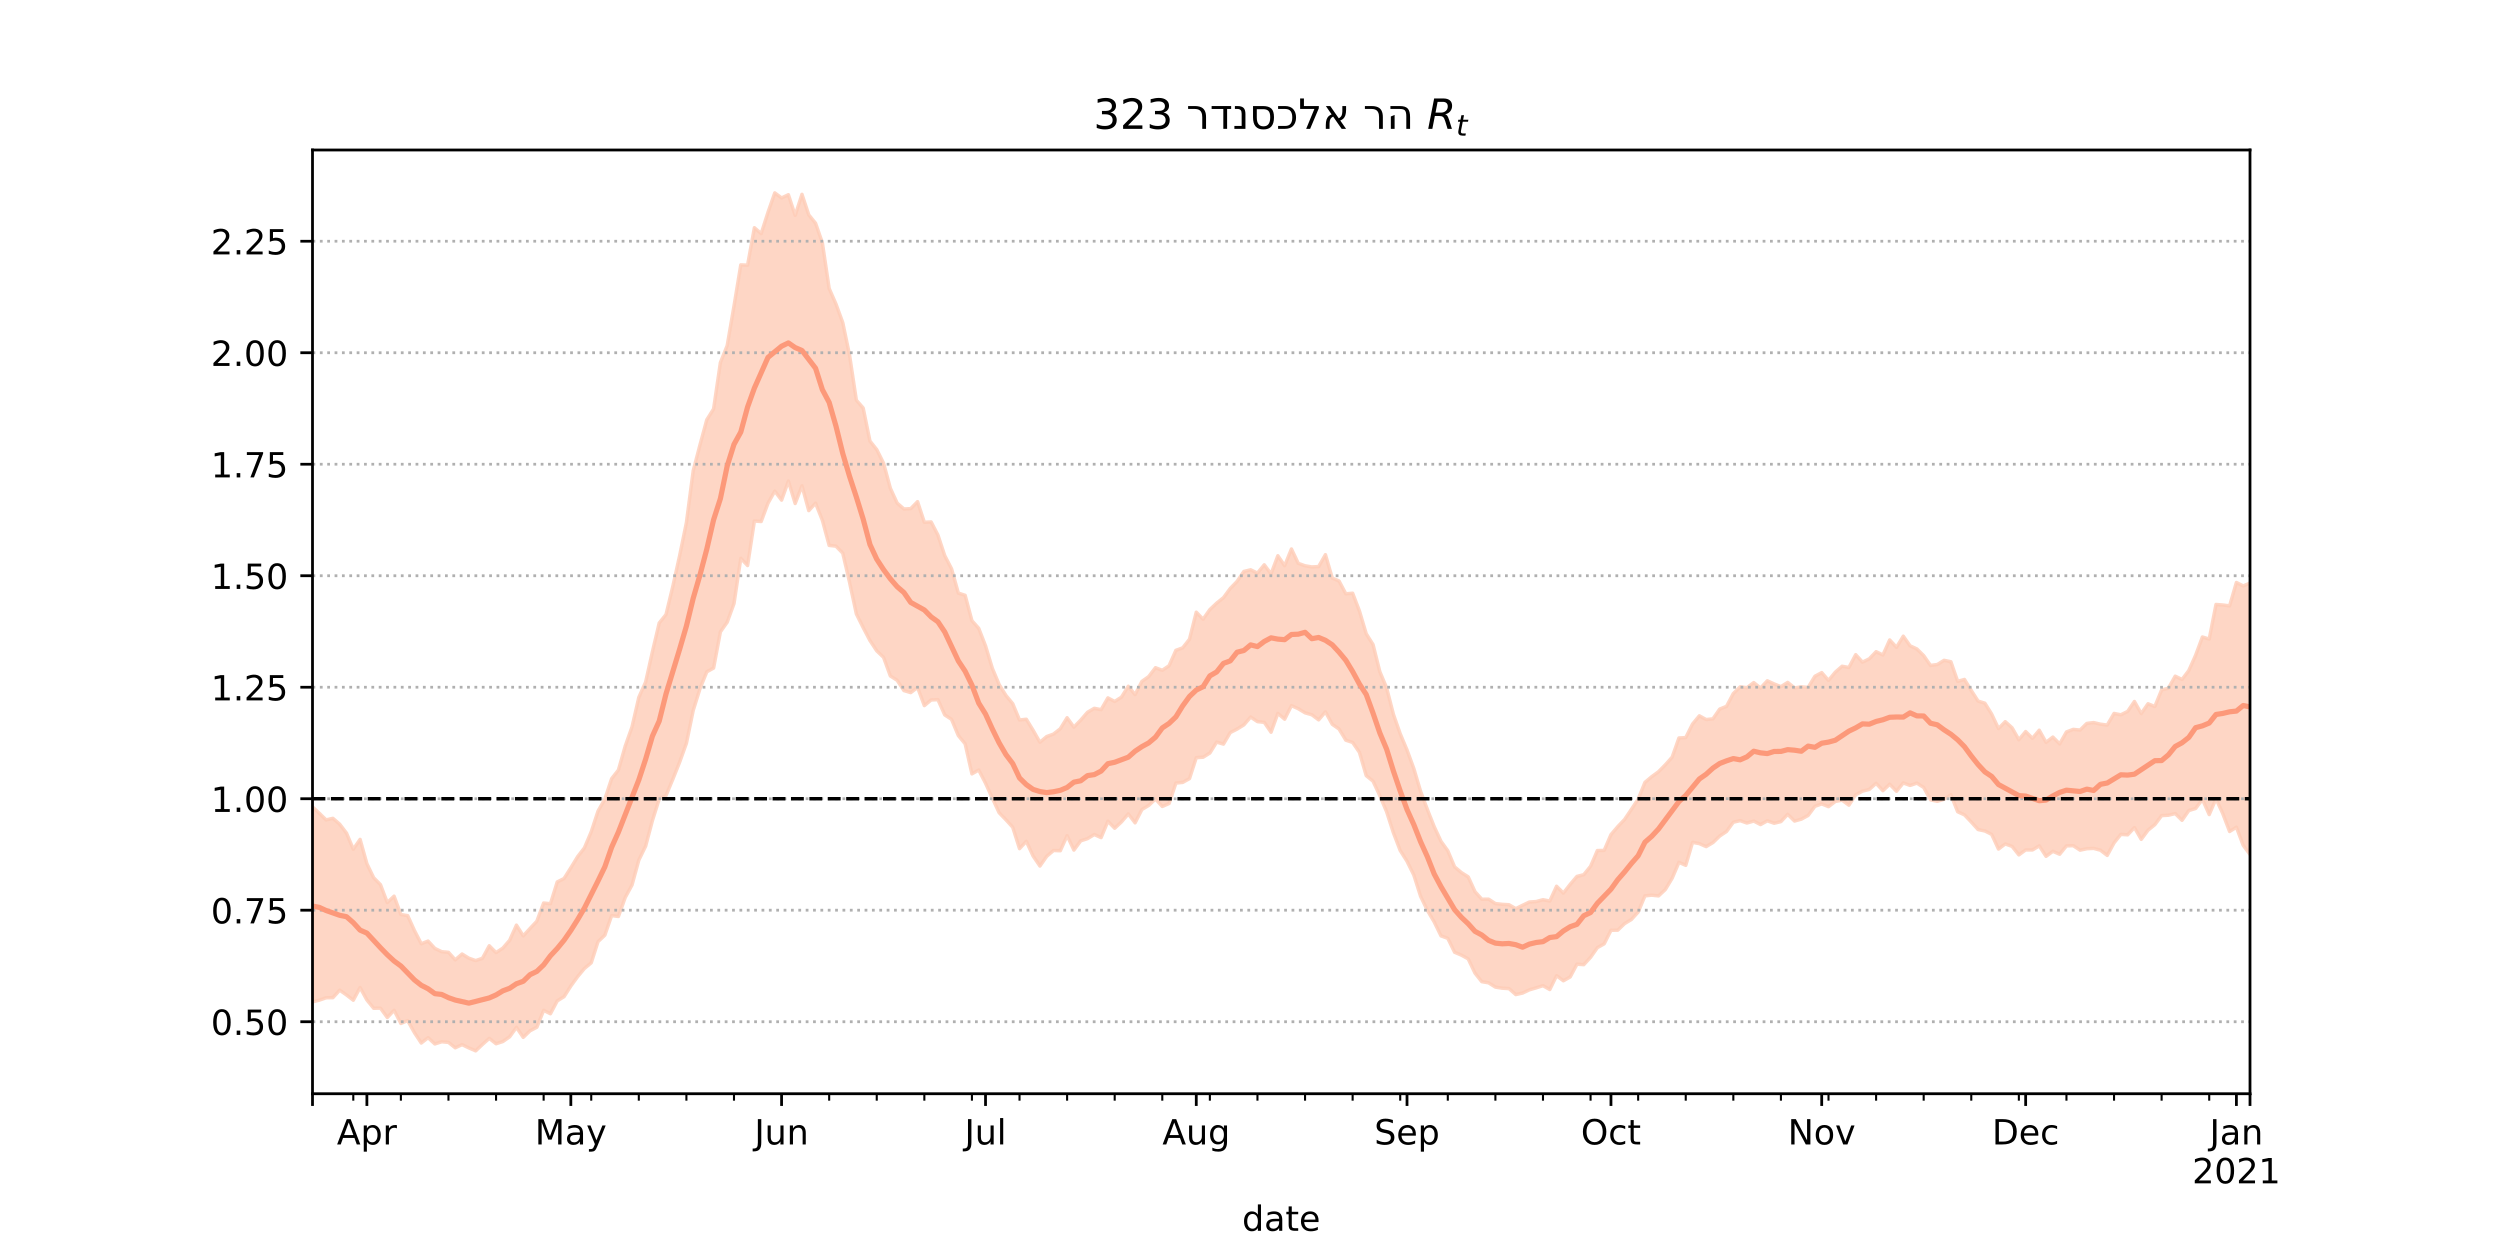 <?xml version="1.0" encoding="utf-8" standalone="no"?>
<!DOCTYPE svg PUBLIC "-//W3C//DTD SVG 1.1//EN"
  "http://www.w3.org/Graphics/SVG/1.1/DTD/svg11.dtd">
<!-- Created with matplotlib (https://matplotlib.org/) -->
<svg height="360pt" version="1.1" viewBox="0 0 720 360" width="720pt" xmlns="http://www.w3.org/2000/svg" xmlns:xlink="http://www.w3.org/1999/xlink">
 <defs>
  <style type="text/css">*{stroke-linecap:butt;stroke-linejoin:round;}</style>
 </defs>
 <g id="figure_1">
  <g id="patch_1">
   <path d="M 0 360 
L 720 360 
L 720 0 
L 0 0 
z
" style="fill:#ffffff;"/>
  </g>
  <g id="axes_1">
   <g id="patch_2">
    <path d="M 90 315 
L 648 315 
L 648 43.2 
L 90 43.2 
z
" style="fill:#ffffff;"/>
   </g>
   <g id="PolyCollection_1">
    <defs>
     <path d="M 90 -71.46 
L 90 -127.601 
L 91.958 -125.779 
L 93.916 -123.871 
L 95.874 -124.323 
L 97.832 -122.63 
L 99.789 -120.064 
L 101.747 -115.421 
L 103.705 -118.255 
L 105.663 -111.247 
L 107.621 -107.202 
L 109.579 -105.21 
L 111.537 -100.056 
L 113.495 -101.9 
L 115.453 -96.606 
L 117.411 -96.294 
L 119.368 -91.991 
L 121.326 -88.197 
L 123.284 -88.969 
L 125.242 -86.853 
L 127.2 -85.91 
L 129.158 -85.729 
L 131.116 -83.566 
L 133.074 -85.247 
L 135.032 -84.037 
L 136.989 -83.35 
L 138.947 -84.007 
L 140.905 -87.615 
L 142.863 -85.653 
L 144.821 -86.941 
L 146.779 -89.194 
L 148.737 -93.557 
L 150.695 -90.465 
L 152.653 -92.602 
L 154.611 -94.68 
L 156.568 -99.933 
L 158.526 -99.722 
L 160.484 -105.999 
L 162.442 -106.984 
L 164.4 -110.064 
L 166.358 -113.279 
L 168.316 -115.815 
L 170.274 -120.442 
L 172.232 -126.391 
L 174.189 -129.844 
L 176.147 -135.739 
L 178.105 -138.233 
L 180.063 -145.121 
L 182.021 -150.647 
L 183.979 -159.154 
L 185.937 -163.554 
L 187.895 -172.289 
L 189.853 -180.583 
L 191.811 -183.012 
L 193.768 -191.107 
L 195.726 -199.933 
L 197.684 -209.471 
L 199.642 -224.412 
L 201.6 -231.89 
L 203.558 -239.11 
L 205.516 -242.232 
L 207.474 -255.572 
L 209.432 -260.466 
L 211.389 -271.855 
L 213.347 -283.712 
L 215.305 -283.637 
L 217.263 -294.413 
L 219.221 -292.722 
L 221.179 -298.836 
L 223.137 -304.445 
L 225.095 -302.994 
L 227.053 -303.925 
L 229.011 -297.964 
L 230.968 -304.036 
L 232.926 -298.11 
L 234.884 -295.699 
L 236.842 -290.055 
L 238.8 -276.908 
L 240.758 -272.435 
L 242.716 -267.074 
L 244.674 -257.692 
L 246.632 -244.739 
L 248.589 -242.506 
L 250.547 -232.965 
L 252.505 -230.512 
L 254.463 -226.613 
L 256.421 -219.383 
L 258.379 -215.11 
L 260.337 -213.41 
L 262.295 -213.512 
L 264.253 -215.522 
L 266.211 -209.573 
L 268.168 -209.678 
L 270.126 -205.887 
L 272.084 -199.972 
L 274.042 -196.203 
L 276 -189.187 
L 277.958 -188.549 
L 279.916 -181.23 
L 281.874 -179.035 
L 283.832 -173.989 
L 285.789 -167.535 
L 287.747 -162.861 
L 289.705 -159.711 
L 291.663 -157.345 
L 293.621 -152.637 
L 295.579 -152.86 
L 297.537 -149.674 
L 299.495 -146.233 
L 301.453 -147.876 
L 303.411 -148.585 
L 305.368 -150.116 
L 307.326 -153.295 
L 309.284 -150.572 
L 311.242 -152.612 
L 313.2 -154.858 
L 315.158 -156.007 
L 317.116 -155.62 
L 319.074 -159.009 
L 321.032 -157.973 
L 322.989 -159.228 
L 324.947 -162.358 
L 326.905 -159.954 
L 328.863 -163.756 
L 330.821 -165.135 
L 332.779 -167.701 
L 334.737 -166.953 
L 336.695 -168.273 
L 338.653 -172.706 
L 340.611 -173.413 
L 342.568 -175.892 
L 344.526 -183.692 
L 346.484 -181.665 
L 348.442 -184.441 
L 350.4 -186.301 
L 352.358 -187.868 
L 354.316 -190.523 
L 356.274 -192.549 
L 358.232 -195.422 
L 360.189 -195.895 
L 362.147 -194.946 
L 364.105 -197.33 
L 366.063 -194.718 
L 368.021 -199.944 
L 369.979 -197.077 
L 371.937 -201.892 
L 373.895 -197.755 
L 375.853 -197.052 
L 377.811 -196.724 
L 379.768 -196.835 
L 381.726 -200.252 
L 383.684 -193.532 
L 385.642 -192.675 
L 387.6 -188.977 
L 389.558 -189.155 
L 391.516 -184.038 
L 393.474 -177.469 
L 395.432 -174.365 
L 397.389 -166.554 
L 399.347 -161.891 
L 401.305 -154.257 
L 403.263 -148.665 
L 405.221 -143.995 
L 407.179 -138.653 
L 409.137 -132.064 
L 411.095 -126.829 
L 413.053 -121.914 
L 415.011 -117.688 
L 416.968 -114.974 
L 418.926 -110.343 
L 420.884 -108.693 
L 422.842 -107.464 
L 424.8 -103.195 
L 426.758 -101.011 
L 428.716 -101.041 
L 430.674 -99.769 
L 432.632 -99.554 
L 434.589 -99.439 
L 436.547 -98.308 
L 438.505 -99.28 
L 440.463 -100.219 
L 442.421 -100.353 
L 444.379 -100.878 
L 446.337 -100.5 
L 448.295 -104.758 
L 450.253 -102.783 
L 452.211 -105.303 
L 454.168 -107.6 
L 456.126 -108.084 
L 458.084 -110.507 
L 460.042 -115.045 
L 462 -115.083 
L 463.958 -119.622 
L 465.916 -121.931 
L 467.874 -123.983 
L 469.832 -126.892 
L 471.789 -129.839 
L 473.747 -134.681 
L 475.705 -136.323 
L 477.663 -137.748 
L 479.621 -139.739 
L 481.579 -141.938 
L 483.537 -147.463 
L 485.495 -147.57 
L 487.453 -151.478 
L 489.411 -153.841 
L 491.368 -152.767 
L 493.326 -152.973 
L 495.284 -155.792 
L 497.242 -156.577 
L 499.2 -160.262 
L 501.158 -162.187 
L 503.116 -161.948 
L 505.074 -163.413 
L 507.032 -161.842 
L 508.989 -163.93 
L 510.947 -163.032 
L 512.905 -162.243 
L 514.863 -163.471 
L 516.821 -161.883 
L 518.779 -162.196 
L 520.737 -162.014 
L 522.695 -165.233 
L 524.653 -166.292 
L 526.611 -164.038 
L 528.568 -166.414 
L 530.526 -168.124 
L 532.484 -167.76 
L 534.442 -171.459 
L 536.4 -169.305 
L 538.358 -170.255 
L 540.316 -172.315 
L 542.274 -171.361 
L 544.232 -175.694 
L 546.189 -173.576 
L 548.147 -176.777 
L 550.105 -173.999 
L 552.063 -173.104 
L 554.021 -171.178 
L 555.979 -168.357 
L 557.937 -168.609 
L 559.895 -169.827 
L 561.853 -169.421 
L 563.811 -163.774 
L 565.768 -164.317 
L 567.726 -161.14 
L 569.684 -158.093 
L 571.642 -157.481 
L 573.6 -154.346 
L 575.558 -150.174 
L 577.516 -152.155 
L 579.474 -150.404 
L 581.432 -146.954 
L 583.389 -149.31 
L 585.347 -147.358 
L 587.305 -149.698 
L 589.263 -146.196 
L 591.221 -147.723 
L 593.179 -145.753 
L 595.137 -149.198 
L 597.095 -149.943 
L 599.053 -149.737 
L 601.011 -151.659 
L 602.968 -151.9 
L 604.926 -151.437 
L 606.884 -151.179 
L 608.842 -154.532 
L 610.8 -154.136 
L 612.758 -155.105 
L 614.716 -157.969 
L 616.674 -154.497 
L 618.632 -157.316 
L 620.589 -156.518 
L 622.547 -161.289 
L 624.505 -161.801 
L 626.463 -165.263 
L 628.421 -164.308 
L 630.379 -166.888 
L 632.337 -171.276 
L 634.295 -176.546 
L 636.253 -175.947 
L 638.211 -185.917 
L 640.168 -185.76 
L 642.126 -185.515 
L 644.084 -192.244 
L 646.042 -191.253 
L 648 -192.07 
L 649.958 -197.897 
L 651.916 -196.449 
L 653.874 -201.839 
L 655.832 -196.466 
L 657.789 -196.984 
L 659.747 -209.375 
L 661.705 -207.78 
L 663.663 -202.149 
L 663.663 -96.6 
L 663.663 -96.6 
L 661.705 -101.223 
L 659.747 -106.953 
L 657.789 -97.7 
L 655.832 -99.958 
L 653.874 -108.346 
L 651.916 -108.131 
L 649.958 -112.492 
L 648 -113.931 
L 646.042 -116.544 
L 644.084 -121.767 
L 642.126 -120.53 
L 640.168 -125.66 
L 638.211 -129.948 
L 636.253 -125.404 
L 634.295 -129.797 
L 632.337 -127.154 
L 630.379 -126.572 
L 628.421 -123.755 
L 626.463 -125.685 
L 624.505 -125.214 
L 622.547 -125.111 
L 620.589 -122.487 
L 618.632 -120.91 
L 616.674 -118.269 
L 614.716 -121.655 
L 612.758 -119.57 
L 610.8 -119.7 
L 608.842 -117.247 
L 606.884 -113.644 
L 604.926 -115.141 
L 602.968 -115.663 
L 601.011 -115.572 
L 599.053 -115.154 
L 597.095 -116.442 
L 595.137 -116.389 
L 593.179 -113.98 
L 591.221 -114.819 
L 589.263 -113.379 
L 587.305 -116.388 
L 585.347 -115.215 
L 583.389 -115.226 
L 581.432 -113.794 
L 579.474 -116.248 
L 577.516 -116.947 
L 575.558 -115.471 
L 573.6 -119.703 
L 571.642 -120.68 
L 569.684 -121.089 
L 567.726 -123.259 
L 565.768 -125.322 
L 563.811 -126.209 
L 561.853 -131.122 
L 559.895 -129.815 
L 557.937 -129.212 
L 555.979 -129.659 
L 554.021 -133.218 
L 552.063 -134.456 
L 550.105 -133.793 
L 548.147 -134.519 
L 546.189 -132.121 
L 544.232 -134.137 
L 542.274 -132.286 
L 540.316 -134.402 
L 538.358 -132.646 
L 536.4 -132.15 
L 534.442 -131.122 
L 532.484 -128.113 
L 530.526 -129.54 
L 528.568 -129.185 
L 526.611 -127.682 
L 524.653 -128.474 
L 522.695 -127.783 
L 520.737 -125.15 
L 518.779 -124.081 
L 516.821 -123.54 
L 514.863 -125.481 
L 512.905 -123.377 
L 510.947 -122.906 
L 508.989 -123.605 
L 507.032 -122.519 
L 505.074 -123.539 
L 503.116 -122.966 
L 501.158 -123.654 
L 499.2 -123.212 
L 497.242 -120.538 
L 495.284 -119.229 
L 493.326 -117.34 
L 491.368 -116.179 
L 489.411 -117.037 
L 487.453 -117.399 
L 485.495 -110.784 
L 483.537 -111.644 
L 481.579 -107.07 
L 479.621 -103.827 
L 477.663 -101.982 
L 475.705 -102.186 
L 473.747 -101.993 
L 471.789 -97.329 
L 469.832 -95.181 
L 467.874 -93.994 
L 465.916 -92.112 
L 463.958 -92.072 
L 462 -88.176 
L 460.042 -87.075 
L 458.084 -84.297 
L 456.126 -82.175 
L 454.168 -82.314 
L 452.211 -78.637 
L 450.253 -77.536 
L 448.295 -79.003 
L 446.337 -75.016 
L 444.379 -76.118 
L 442.421 -75.501 
L 440.463 -74.933 
L 438.505 -74.003 
L 436.547 -73.563 
L 434.589 -75.281 
L 432.632 -75.399 
L 430.674 -75.712 
L 428.716 -76.95 
L 426.758 -77.274 
L 424.8 -79.734 
L 422.842 -83.843 
L 420.884 -84.921 
L 418.926 -85.749 
L 416.968 -89.761 
L 415.011 -90.471 
L 413.053 -94.476 
L 411.095 -97.796 
L 409.137 -101.846 
L 407.179 -107.991 
L 405.221 -111.955 
L 403.263 -115.053 
L 401.305 -120.147 
L 399.347 -126.204 
L 397.389 -130.842 
L 395.432 -135.03 
L 393.474 -136.614 
L 391.516 -143.326 
L 389.558 -146.177 
L 387.6 -146.826 
L 385.642 -150.045 
L 383.684 -151.409 
L 381.726 -154.99 
L 379.768 -152.678 
L 377.811 -154.148 
L 375.853 -154.711 
L 373.895 -155.897 
L 371.937 -156.778 
L 369.979 -152.872 
L 368.021 -154.542 
L 366.063 -149.124 
L 364.105 -151.965 
L 362.147 -152.17 
L 360.189 -153.494 
L 358.232 -151.228 
L 356.274 -150.024 
L 354.316 -149.027 
L 352.358 -145.695 
L 350.4 -146.273 
L 348.442 -143.132 
L 346.484 -141.914 
L 344.526 -141.796 
L 342.568 -135.754 
L 340.611 -134.667 
L 338.653 -134.472 
L 336.695 -128.592 
L 334.737 -127.735 
L 332.779 -129.899 
L 330.821 -128.03 
L 328.863 -126.857 
L 326.905 -123.025 
L 324.947 -125.586 
L 322.989 -123.295 
L 321.032 -121.467 
L 319.074 -123.471 
L 317.116 -118.769 
L 315.158 -119.656 
L 313.2 -118.469 
L 311.242 -117.84 
L 309.284 -115.179 
L 307.326 -119.336 
L 305.368 -114.989 
L 303.411 -115.056 
L 301.453 -113.382 
L 299.495 -110.577 
L 297.537 -113.455 
L 295.579 -117.697 
L 293.621 -115.591 
L 291.663 -121.761 
L 289.705 -123.905 
L 287.747 -125.937 
L 285.789 -130.134 
L 283.832 -134.437 
L 281.874 -138.232 
L 279.916 -137.126 
L 277.958 -145.78 
L 276 -148.157 
L 274.042 -152.83 
L 272.084 -154.108 
L 270.126 -158.499 
L 268.168 -158.417 
L 266.211 -156.783 
L 264.253 -162.025 
L 262.295 -160.53 
L 260.337 -161.111 
L 258.379 -164.074 
L 256.421 -165.321 
L 254.463 -170.692 
L 252.505 -172.556 
L 250.547 -175.527 
L 248.589 -179.26 
L 246.632 -183.191 
L 244.674 -192.279 
L 242.716 -200.689 
L 240.758 -202.712 
L 238.8 -202.916 
L 236.842 -210.157 
L 234.884 -215.078 
L 232.926 -212.939 
L 230.968 -220.087 
L 229.011 -214.989 
L 227.053 -221.43 
L 225.095 -215.963 
L 223.137 -218.551 
L 221.179 -215.071 
L 219.221 -209.805 
L 217.263 -209.942 
L 215.305 -197.128 
L 213.347 -199.205 
L 211.389 -186.175 
L 209.432 -180.806 
L 207.474 -178.031 
L 205.516 -167.604 
L 203.558 -166.515 
L 201.6 -161.679 
L 199.642 -155.401 
L 197.684 -145.922 
L 195.726 -140.476 
L 193.768 -135.578 
L 191.811 -130.895 
L 189.853 -129.902 
L 187.895 -123.677 
L 185.937 -116.3 
L 183.979 -112.299 
L 182.021 -105.124 
L 180.063 -101.523 
L 178.105 -96.059 
L 176.147 -96.302 
L 174.189 -90.663 
L 172.232 -88.814 
L 170.274 -82.706 
L 168.316 -81.082 
L 166.358 -78.725 
L 164.4 -76.032 
L 162.442 -72.954 
L 160.484 -71.742 
L 158.526 -68.041 
L 156.568 -69.021 
L 154.611 -64.155 
L 152.653 -63.135 
L 150.695 -61.239 
L 148.737 -64.117 
L 146.779 -61.406 
L 144.821 -60.037 
L 142.863 -59.4 
L 140.905 -60.947 
L 138.947 -59.196 
L 136.989 -57.355 
L 135.032 -58.197 
L 133.074 -59.148 
L 131.116 -58.231 
L 129.158 -59.796 
L 127.2 -59.97 
L 125.242 -59.343 
L 123.284 -61.146 
L 121.326 -59.609 
L 119.368 -62.567 
L 117.411 -66.067 
L 115.453 -65.238 
L 113.495 -69.032 
L 111.537 -66.961 
L 109.579 -69.645 
L 107.621 -69.618 
L 105.663 -72.015 
L 103.705 -75.59 
L 101.747 -71.935 
L 99.789 -73.452 
L 97.832 -74.836 
L 95.874 -72.68 
L 93.916 -72.637 
L 91.958 -71.954 
L 90 -71.46 
z
" id="mf8eb9d25a3" style="stroke:#fdcbb6;stroke-opacity:0.8;"/>
    </defs>
    <g clip-path="url(#p34a8298370)">
     <use style="fill:#fdcbb6;fill-opacity:0.8;stroke:#fdcbb6;stroke-opacity:0.8;" x="0" xlink:href="#mf8eb9d25a3" y="360"/>
    </g>
   </g>
   <g id="matplotlib.axis_1">
    <g id="xtick_1">
     <g id="line2d_1">
      <defs>
       <path d="M 0 0 
L 0 3.5 
" id="mc30a4005bb" style="stroke:#000000;stroke-width:0.8;"/>
      </defs>
      <g>
       <use style="stroke:#000000;stroke-width:0.8;" x="90" xlink:href="#mc30a4005bb" y="315"/>
      </g>
     </g>
    </g>
    <g id="xtick_2">
     <g id="line2d_2">
      <g>
       <use style="stroke:#000000;stroke-width:0.8;" x="105.663" xlink:href="#mc30a4005bb" y="315"/>
      </g>
     </g>
     <g id="text_1">
      <!-- Apr -->
      <g transform="translate(97.013 329.598)scale(0.1 -0.1)">
       <defs>
        <path d="M 34.188 63.188 
L 20.797 26.906 
L 47.609 26.906 
z
M 28.609 72.906 
L 39.797 72.906 
L 67.578 0 
L 57.328 0 
L 50.688 18.703 
L 17.828 18.703 
L 11.188 0 
L 0.781 0 
z
" id="DejaVuSans-65"/>
        <path d="M 18.109 8.203 
L 18.109 -20.797 
L 9.078 -20.797 
L 9.078 54.688 
L 18.109 54.688 
L 18.109 46.391 
Q 20.953 51.266 25.266 53.625 
Q 29.594 56 35.594 56 
Q 45.562 56 51.781 48.094 
Q 58.016 40.188 58.016 27.297 
Q 58.016 14.406 51.781 6.484 
Q 45.562 -1.422 35.594 -1.422 
Q 29.594 -1.422 25.266 0.953 
Q 20.953 3.328 18.109 8.203 
z
M 48.688 27.297 
Q 48.688 37.203 44.609 42.844 
Q 40.531 48.484 33.406 48.484 
Q 26.266 48.484 22.188 42.844 
Q 18.109 37.203 18.109 27.297 
Q 18.109 17.391 22.188 11.75 
Q 26.266 6.109 33.406 6.109 
Q 40.531 6.109 44.609 11.75 
Q 48.688 17.391 48.688 27.297 
z
" id="DejaVuSans-112"/>
        <path d="M 41.109 46.297 
Q 39.594 47.172 37.812 47.578 
Q 36.031 48 33.891 48 
Q 26.266 48 22.188 43.047 
Q 18.109 38.094 18.109 28.812 
L 18.109 0 
L 9.078 0 
L 9.078 54.688 
L 18.109 54.688 
L 18.109 46.188 
Q 20.953 51.172 25.484 53.578 
Q 30.031 56 36.531 56 
Q 37.453 56 38.578 55.875 
Q 39.703 55.766 41.062 55.516 
z
" id="DejaVuSans-114"/>
       </defs>
       <use xlink:href="#DejaVuSans-65"/>
       <use x="68.408" xlink:href="#DejaVuSans-112"/>
       <use x="131.885" xlink:href="#DejaVuSans-114"/>
      </g>
     </g>
    </g>
    <g id="xtick_3">
     <g id="line2d_3">
      <g>
       <use style="stroke:#000000;stroke-width:0.8;" x="164.4" xlink:href="#mc30a4005bb" y="315"/>
      </g>
     </g>
     <g id="text_2">
      <!-- May -->
      <g transform="translate(154.062 329.598)scale(0.1 -0.1)">
       <defs>
        <path d="M 9.812 72.906 
L 24.516 72.906 
L 43.109 23.297 
L 61.812 72.906 
L 76.516 72.906 
L 76.516 0 
L 66.891 0 
L 66.891 64.016 
L 48.094 14.016 
L 38.188 14.016 
L 19.391 64.016 
L 19.391 0 
L 9.812 0 
z
" id="DejaVuSans-77"/>
        <path d="M 34.281 27.484 
Q 23.391 27.484 19.188 25 
Q 14.984 22.516 14.984 16.5 
Q 14.984 11.719 18.141 8.906 
Q 21.297 6.109 26.703 6.109 
Q 34.188 6.109 38.703 11.406 
Q 43.219 16.703 43.219 25.484 
L 43.219 27.484 
z
M 52.203 31.203 
L 52.203 0 
L 43.219 0 
L 43.219 8.297 
Q 40.141 3.328 35.547 0.953 
Q 30.953 -1.422 24.312 -1.422 
Q 15.922 -1.422 10.953 3.297 
Q 6 8.016 6 15.922 
Q 6 25.141 12.172 29.828 
Q 18.359 34.516 30.609 34.516 
L 43.219 34.516 
L 43.219 35.406 
Q 43.219 41.609 39.141 45 
Q 35.062 48.391 27.688 48.391 
Q 23 48.391 18.547 47.266 
Q 14.109 46.141 10.016 43.891 
L 10.016 52.203 
Q 14.938 54.109 19.578 55.047 
Q 24.219 56 28.609 56 
Q 40.484 56 46.344 49.844 
Q 52.203 43.703 52.203 31.203 
z
" id="DejaVuSans-97"/>
        <path d="M 32.172 -5.078 
Q 28.375 -14.844 24.75 -17.812 
Q 21.141 -20.797 15.094 -20.797 
L 7.906 -20.797 
L 7.906 -13.281 
L 13.188 -13.281 
Q 16.891 -13.281 18.938 -11.516 
Q 21 -9.766 23.484 -3.219 
L 25.094 0.875 
L 2.984 54.688 
L 12.5 54.688 
L 29.594 11.922 
L 46.688 54.688 
L 56.203 54.688 
z
" id="DejaVuSans-121"/>
       </defs>
       <use xlink:href="#DejaVuSans-77"/>
       <use x="86.279" xlink:href="#DejaVuSans-97"/>
       <use x="147.559" xlink:href="#DejaVuSans-121"/>
      </g>
     </g>
    </g>
    <g id="xtick_4">
     <g id="line2d_4">
      <g>
       <use style="stroke:#000000;stroke-width:0.8;" x="225.095" xlink:href="#mc30a4005bb" y="315"/>
      </g>
     </g>
     <g id="text_3">
      <!-- Jun -->
      <g transform="translate(217.282 329.598)scale(0.1 -0.1)">
       <defs>
        <path d="M 9.812 72.906 
L 19.672 72.906 
L 19.672 5.078 
Q 19.672 -8.109 14.672 -14.062 
Q 9.672 -20.016 -1.422 -20.016 
L -5.172 -20.016 
L -5.172 -11.719 
L -2.094 -11.719 
Q 4.438 -11.719 7.125 -8.047 
Q 9.812 -4.391 9.812 5.078 
z
" id="DejaVuSans-74"/>
        <path d="M 8.5 21.578 
L 8.5 54.688 
L 17.484 54.688 
L 17.484 21.922 
Q 17.484 14.156 20.5 10.266 
Q 23.531 6.391 29.594 6.391 
Q 36.859 6.391 41.078 11.031 
Q 45.312 15.672 45.312 23.688 
L 45.312 54.688 
L 54.297 54.688 
L 54.297 0 
L 45.312 0 
L 45.312 8.406 
Q 42.047 3.422 37.719 1 
Q 33.406 -1.422 27.688 -1.422 
Q 18.266 -1.422 13.375 4.438 
Q 8.5 10.297 8.5 21.578 
z
M 31.109 56 
z
" id="DejaVuSans-117"/>
        <path d="M 54.891 33.016 
L 54.891 0 
L 45.906 0 
L 45.906 32.719 
Q 45.906 40.484 42.875 44.328 
Q 39.844 48.188 33.797 48.188 
Q 26.516 48.188 22.312 43.547 
Q 18.109 38.922 18.109 30.906 
L 18.109 0 
L 9.078 0 
L 9.078 54.688 
L 18.109 54.688 
L 18.109 46.188 
Q 21.344 51.125 25.703 53.562 
Q 30.078 56 35.797 56 
Q 45.219 56 50.047 50.172 
Q 54.891 44.344 54.891 33.016 
z
" id="DejaVuSans-110"/>
       </defs>
       <use xlink:href="#DejaVuSans-74"/>
       <use x="29.492" xlink:href="#DejaVuSans-117"/>
       <use x="92.871" xlink:href="#DejaVuSans-110"/>
      </g>
     </g>
    </g>
    <g id="xtick_5">
     <g id="line2d_5">
      <g>
       <use style="stroke:#000000;stroke-width:0.8;" x="283.832" xlink:href="#mc30a4005bb" y="315"/>
      </g>
     </g>
     <g id="text_4">
      <!-- Jul -->
      <g transform="translate(277.799 329.598)scale(0.1 -0.1)">
       <defs>
        <path d="M 9.422 75.984 
L 18.406 75.984 
L 18.406 0 
L 9.422 0 
z
" id="DejaVuSans-108"/>
       </defs>
       <use xlink:href="#DejaVuSans-74"/>
       <use x="29.492" xlink:href="#DejaVuSans-117"/>
       <use x="92.871" xlink:href="#DejaVuSans-108"/>
      </g>
     </g>
    </g>
    <g id="xtick_6">
     <g id="line2d_6">
      <g>
       <use style="stroke:#000000;stroke-width:0.8;" x="344.526" xlink:href="#mc30a4005bb" y="315"/>
      </g>
     </g>
     <g id="text_5">
      <!-- Aug -->
      <g transform="translate(334.763 329.598)scale(0.1 -0.1)">
       <defs>
        <path d="M 45.406 27.984 
Q 45.406 37.75 41.375 43.109 
Q 37.359 48.484 30.078 48.484 
Q 22.859 48.484 18.828 43.109 
Q 14.797 37.75 14.797 27.984 
Q 14.797 18.266 18.828 12.891 
Q 22.859 7.516 30.078 7.516 
Q 37.359 7.516 41.375 12.891 
Q 45.406 18.266 45.406 27.984 
z
M 54.391 6.781 
Q 54.391 -7.172 48.188 -13.984 
Q 42 -20.797 29.203 -20.797 
Q 24.469 -20.797 20.266 -20.094 
Q 16.062 -19.391 12.109 -17.922 
L 12.109 -9.188 
Q 16.062 -11.328 19.922 -12.344 
Q 23.781 -13.375 27.781 -13.375 
Q 36.625 -13.375 41.016 -8.766 
Q 45.406 -4.156 45.406 5.172 
L 45.406 9.625 
Q 42.625 4.781 38.281 2.391 
Q 33.938 0 27.875 0 
Q 17.828 0 11.672 7.656 
Q 5.516 15.328 5.516 27.984 
Q 5.516 40.672 11.672 48.328 
Q 17.828 56 27.875 56 
Q 33.938 56 38.281 53.609 
Q 42.625 51.219 45.406 46.391 
L 45.406 54.688 
L 54.391 54.688 
z
" id="DejaVuSans-103"/>
       </defs>
       <use xlink:href="#DejaVuSans-65"/>
       <use x="68.408" xlink:href="#DejaVuSans-117"/>
       <use x="131.787" xlink:href="#DejaVuSans-103"/>
      </g>
     </g>
    </g>
    <g id="xtick_7">
     <g id="line2d_7">
      <g>
       <use style="stroke:#000000;stroke-width:0.8;" x="405.221" xlink:href="#mc30a4005bb" y="315"/>
      </g>
     </g>
     <g id="text_6">
      <!-- Sep -->
      <g transform="translate(395.796 329.598)scale(0.1 -0.1)">
       <defs>
        <path d="M 53.516 70.516 
L 53.516 60.891 
Q 47.906 63.578 42.922 64.891 
Q 37.938 66.219 33.297 66.219 
Q 25.25 66.219 20.875 63.094 
Q 16.5 59.969 16.5 54.203 
Q 16.5 49.359 19.406 46.891 
Q 22.312 44.438 30.422 42.922 
L 36.375 41.703 
Q 47.406 39.594 52.656 34.297 
Q 57.906 29 57.906 20.125 
Q 57.906 9.516 50.797 4.047 
Q 43.703 -1.422 29.984 -1.422 
Q 24.812 -1.422 18.969 -0.25 
Q 13.141 0.922 6.891 3.219 
L 6.891 13.375 
Q 12.891 10.016 18.656 8.297 
Q 24.422 6.594 29.984 6.594 
Q 38.422 6.594 43.016 9.906 
Q 47.609 13.234 47.609 19.391 
Q 47.609 24.75 44.312 27.781 
Q 41.016 30.812 33.5 32.328 
L 27.484 33.5 
Q 16.453 35.688 11.516 40.375 
Q 6.594 45.062 6.594 53.422 
Q 6.594 63.094 13.406 68.656 
Q 20.219 74.219 32.172 74.219 
Q 37.312 74.219 42.625 73.281 
Q 47.953 72.359 53.516 70.516 
z
" id="DejaVuSans-83"/>
        <path d="M 56.203 29.594 
L 56.203 25.203 
L 14.891 25.203 
Q 15.484 15.922 20.484 11.062 
Q 25.484 6.203 34.422 6.203 
Q 39.594 6.203 44.453 7.469 
Q 49.312 8.734 54.109 11.281 
L 54.109 2.781 
Q 49.266 0.734 44.188 -0.344 
Q 39.109 -1.422 33.891 -1.422 
Q 20.797 -1.422 13.156 6.188 
Q 5.516 13.812 5.516 26.812 
Q 5.516 40.234 12.766 48.109 
Q 20.016 56 32.328 56 
Q 43.359 56 49.781 48.891 
Q 56.203 41.797 56.203 29.594 
z
M 47.219 32.234 
Q 47.125 39.594 43.094 43.984 
Q 39.062 48.391 32.422 48.391 
Q 24.906 48.391 20.391 44.141 
Q 15.875 39.891 15.188 32.172 
z
" id="DejaVuSans-101"/>
       </defs>
       <use xlink:href="#DejaVuSans-83"/>
       <use x="63.477" xlink:href="#DejaVuSans-101"/>
       <use x="125" xlink:href="#DejaVuSans-112"/>
      </g>
     </g>
    </g>
    <g id="xtick_8">
     <g id="line2d_8">
      <g>
       <use style="stroke:#000000;stroke-width:0.8;" x="463.958" xlink:href="#mc30a4005bb" y="315"/>
      </g>
     </g>
     <g id="text_7">
      <!-- Oct -->
      <g transform="translate(455.313 329.598)scale(0.1 -0.1)">
       <defs>
        <path d="M 39.406 66.219 
Q 28.656 66.219 22.328 58.203 
Q 16.016 50.203 16.016 36.375 
Q 16.016 22.609 22.328 14.594 
Q 28.656 6.594 39.406 6.594 
Q 50.141 6.594 56.422 14.594 
Q 62.703 22.609 62.703 36.375 
Q 62.703 50.203 56.422 58.203 
Q 50.141 66.219 39.406 66.219 
z
M 39.406 74.219 
Q 54.734 74.219 63.906 63.938 
Q 73.094 53.656 73.094 36.375 
Q 73.094 19.141 63.906 8.859 
Q 54.734 -1.422 39.406 -1.422 
Q 24.031 -1.422 14.812 8.828 
Q 5.609 19.094 5.609 36.375 
Q 5.609 53.656 14.812 63.938 
Q 24.031 74.219 39.406 74.219 
z
" id="DejaVuSans-79"/>
        <path d="M 48.781 52.594 
L 48.781 44.188 
Q 44.969 46.297 41.141 47.344 
Q 37.312 48.391 33.406 48.391 
Q 24.656 48.391 19.812 42.844 
Q 14.984 37.312 14.984 27.297 
Q 14.984 17.281 19.812 11.734 
Q 24.656 6.203 33.406 6.203 
Q 37.312 6.203 41.141 7.25 
Q 44.969 8.297 48.781 10.406 
L 48.781 2.094 
Q 45.016 0.344 40.984 -0.531 
Q 36.969 -1.422 32.422 -1.422 
Q 20.062 -1.422 12.781 6.344 
Q 5.516 14.109 5.516 27.297 
Q 5.516 40.672 12.859 48.328 
Q 20.219 56 33.016 56 
Q 37.156 56 41.109 55.141 
Q 45.062 54.297 48.781 52.594 
z
" id="DejaVuSans-99"/>
        <path d="M 18.312 70.219 
L 18.312 54.688 
L 36.812 54.688 
L 36.812 47.703 
L 18.312 47.703 
L 18.312 18.016 
Q 18.312 11.328 20.141 9.422 
Q 21.969 7.516 27.594 7.516 
L 36.812 7.516 
L 36.812 0 
L 27.594 0 
Q 17.188 0 13.234 3.875 
Q 9.281 7.766 9.281 18.016 
L 9.281 47.703 
L 2.688 47.703 
L 2.688 54.688 
L 9.281 54.688 
L 9.281 70.219 
z
" id="DejaVuSans-116"/>
       </defs>
       <use xlink:href="#DejaVuSans-79"/>
       <use x="78.711" xlink:href="#DejaVuSans-99"/>
       <use x="133.691" xlink:href="#DejaVuSans-116"/>
      </g>
     </g>
    </g>
    <g id="xtick_9">
     <g id="line2d_9">
      <g>
       <use style="stroke:#000000;stroke-width:0.8;" x="524.653" xlink:href="#mc30a4005bb" y="315"/>
      </g>
     </g>
     <g id="text_8">
      <!-- Nov -->
      <g transform="translate(514.893 329.598)scale(0.1 -0.1)">
       <defs>
        <path d="M 9.812 72.906 
L 23.094 72.906 
L 55.422 11.922 
L 55.422 72.906 
L 64.984 72.906 
L 64.984 0 
L 51.703 0 
L 19.391 60.984 
L 19.391 0 
L 9.812 0 
z
" id="DejaVuSans-78"/>
        <path d="M 30.609 48.391 
Q 23.391 48.391 19.188 42.75 
Q 14.984 37.109 14.984 27.297 
Q 14.984 17.484 19.156 11.844 
Q 23.344 6.203 30.609 6.203 
Q 37.797 6.203 41.984 11.859 
Q 46.188 17.531 46.188 27.297 
Q 46.188 37.016 41.984 42.703 
Q 37.797 48.391 30.609 48.391 
z
M 30.609 56 
Q 42.328 56 49.016 48.375 
Q 55.719 40.766 55.719 27.297 
Q 55.719 13.875 49.016 6.219 
Q 42.328 -1.422 30.609 -1.422 
Q 18.844 -1.422 12.172 6.219 
Q 5.516 13.875 5.516 27.297 
Q 5.516 40.766 12.172 48.375 
Q 18.844 56 30.609 56 
z
" id="DejaVuSans-111"/>
        <path d="M 2.984 54.688 
L 12.5 54.688 
L 29.594 8.797 
L 46.688 54.688 
L 56.203 54.688 
L 35.688 0 
L 23.484 0 
z
" id="DejaVuSans-118"/>
       </defs>
       <use xlink:href="#DejaVuSans-78"/>
       <use x="74.805" xlink:href="#DejaVuSans-111"/>
       <use x="135.986" xlink:href="#DejaVuSans-118"/>
      </g>
     </g>
    </g>
    <g id="xtick_10">
     <g id="line2d_10">
      <g>
       <use style="stroke:#000000;stroke-width:0.8;" x="583.389" xlink:href="#mc30a4005bb" y="315"/>
      </g>
     </g>
     <g id="text_9">
      <!-- Dec -->
      <g transform="translate(573.714 329.598)scale(0.1 -0.1)">
       <defs>
        <path d="M 19.672 64.797 
L 19.672 8.109 
L 31.594 8.109 
Q 46.688 8.109 53.688 14.938 
Q 60.688 21.781 60.688 36.531 
Q 60.688 51.172 53.688 57.984 
Q 46.688 64.797 31.594 64.797 
z
M 9.812 72.906 
L 30.078 72.906 
Q 51.266 72.906 61.172 64.094 
Q 71.094 55.281 71.094 36.531 
Q 71.094 17.672 61.125 8.828 
Q 51.172 0 30.078 0 
L 9.812 0 
z
" id="DejaVuSans-68"/>
       </defs>
       <use xlink:href="#DejaVuSans-68"/>
       <use x="77.002" xlink:href="#DejaVuSans-101"/>
       <use x="138.525" xlink:href="#DejaVuSans-99"/>
      </g>
     </g>
    </g>
    <g id="xtick_11">
     <g id="line2d_11">
      <g>
       <use style="stroke:#000000;stroke-width:0.8;" x="644.084" xlink:href="#mc30a4005bb" y="315"/>
      </g>
     </g>
     <g id="text_10">
      <!-- Jan -->
      <g transform="translate(636.376 329.598)scale(0.1 -0.1)">
       <use xlink:href="#DejaVuSans-74"/>
       <use x="29.492" xlink:href="#DejaVuSans-97"/>
       <use x="90.771" xlink:href="#DejaVuSans-110"/>
      </g>
      <!-- 2021 -->
      <g transform="translate(631.359 340.796)scale(0.1 -0.1)">
       <defs>
        <path d="M 19.188 8.297 
L 53.609 8.297 
L 53.609 0 
L 7.328 0 
L 7.328 8.297 
Q 12.938 14.109 22.625 23.891 
Q 32.328 33.688 34.812 36.531 
Q 39.547 41.844 41.422 45.531 
Q 43.312 49.219 43.312 52.781 
Q 43.312 58.594 39.234 62.25 
Q 35.156 65.922 28.609 65.922 
Q 23.969 65.922 18.812 64.312 
Q 13.672 62.703 7.812 59.422 
L 7.812 69.391 
Q 13.766 71.781 18.938 73 
Q 24.125 74.219 28.422 74.219 
Q 39.75 74.219 46.484 68.547 
Q 53.219 62.891 53.219 53.422 
Q 53.219 48.922 51.531 44.891 
Q 49.859 40.875 45.406 35.406 
Q 44.188 33.984 37.641 27.219 
Q 31.109 20.453 19.188 8.297 
z
" id="DejaVuSans-50"/>
        <path d="M 31.781 66.406 
Q 24.172 66.406 20.328 58.906 
Q 16.5 51.422 16.5 36.375 
Q 16.5 21.391 20.328 13.891 
Q 24.172 6.391 31.781 6.391 
Q 39.453 6.391 43.281 13.891 
Q 47.125 21.391 47.125 36.375 
Q 47.125 51.422 43.281 58.906 
Q 39.453 66.406 31.781 66.406 
z
M 31.781 74.219 
Q 44.047 74.219 50.516 64.516 
Q 56.984 54.828 56.984 36.375 
Q 56.984 17.969 50.516 8.266 
Q 44.047 -1.422 31.781 -1.422 
Q 19.531 -1.422 13.062 8.266 
Q 6.594 17.969 6.594 36.375 
Q 6.594 54.828 13.062 64.516 
Q 19.531 74.219 31.781 74.219 
z
" id="DejaVuSans-48"/>
        <path d="M 12.406 8.297 
L 28.516 8.297 
L 28.516 63.922 
L 10.984 60.406 
L 10.984 69.391 
L 28.422 72.906 
L 38.281 72.906 
L 38.281 8.297 
L 54.391 8.297 
L 54.391 0 
L 12.406 0 
z
" id="DejaVuSans-49"/>
       </defs>
       <use xlink:href="#DejaVuSans-50"/>
       <use x="63.623" xlink:href="#DejaVuSans-48"/>
       <use x="127.246" xlink:href="#DejaVuSans-50"/>
       <use x="190.869" xlink:href="#DejaVuSans-49"/>
      </g>
     </g>
    </g>
    <g id="xtick_12">
     <g id="line2d_12">
      <g>
       <use style="stroke:#000000;stroke-width:0.8;" x="648" xlink:href="#mc30a4005bb" y="315"/>
      </g>
     </g>
    </g>
    <g id="xtick_13">
     <g id="line2d_13">
      <defs>
       <path d="M 0 0 
L 0 2 
" id="m5d915e613b" style="stroke:#000000;stroke-width:0.6;"/>
      </defs>
      <g>
       <use style="stroke:#000000;stroke-width:0.6;" x="101.747" xlink:href="#m5d915e613b" y="315"/>
      </g>
     </g>
    </g>
    <g id="xtick_14">
     <g id="line2d_14">
      <g>
       <use style="stroke:#000000;stroke-width:0.6;" x="115.453" xlink:href="#m5d915e613b" y="315"/>
      </g>
     </g>
    </g>
    <g id="xtick_15">
     <g id="line2d_15">
      <g>
       <use style="stroke:#000000;stroke-width:0.6;" x="129.158" xlink:href="#m5d915e613b" y="315"/>
      </g>
     </g>
    </g>
    <g id="xtick_16">
     <g id="line2d_16">
      <g>
       <use style="stroke:#000000;stroke-width:0.6;" x="142.863" xlink:href="#m5d915e613b" y="315"/>
      </g>
     </g>
    </g>
    <g id="xtick_17">
     <g id="line2d_17">
      <g>
       <use style="stroke:#000000;stroke-width:0.6;" x="156.568" xlink:href="#m5d915e613b" y="315"/>
      </g>
     </g>
    </g>
    <g id="xtick_18">
     <g id="line2d_18">
      <g>
       <use style="stroke:#000000;stroke-width:0.6;" x="170.274" xlink:href="#m5d915e613b" y="315"/>
      </g>
     </g>
    </g>
    <g id="xtick_19">
     <g id="line2d_19">
      <g>
       <use style="stroke:#000000;stroke-width:0.6;" x="183.979" xlink:href="#m5d915e613b" y="315"/>
      </g>
     </g>
    </g>
    <g id="xtick_20">
     <g id="line2d_20">
      <g>
       <use style="stroke:#000000;stroke-width:0.6;" x="197.684" xlink:href="#m5d915e613b" y="315"/>
      </g>
     </g>
    </g>
    <g id="xtick_21">
     <g id="line2d_21">
      <g>
       <use style="stroke:#000000;stroke-width:0.6;" x="211.389" xlink:href="#m5d915e613b" y="315"/>
      </g>
     </g>
    </g>
    <g id="xtick_22">
     <g id="line2d_22">
      <g>
       <use style="stroke:#000000;stroke-width:0.6;" x="238.8" xlink:href="#m5d915e613b" y="315"/>
      </g>
     </g>
    </g>
    <g id="xtick_23">
     <g id="line2d_23">
      <g>
       <use style="stroke:#000000;stroke-width:0.6;" x="252.505" xlink:href="#m5d915e613b" y="315"/>
      </g>
     </g>
    </g>
    <g id="xtick_24">
     <g id="line2d_24">
      <g>
       <use style="stroke:#000000;stroke-width:0.6;" x="266.211" xlink:href="#m5d915e613b" y="315"/>
      </g>
     </g>
    </g>
    <g id="xtick_25">
     <g id="line2d_25">
      <g>
       <use style="stroke:#000000;stroke-width:0.6;" x="279.916" xlink:href="#m5d915e613b" y="315"/>
      </g>
     </g>
    </g>
    <g id="xtick_26">
     <g id="line2d_26">
      <g>
       <use style="stroke:#000000;stroke-width:0.6;" x="293.621" xlink:href="#m5d915e613b" y="315"/>
      </g>
     </g>
    </g>
    <g id="xtick_27">
     <g id="line2d_27">
      <g>
       <use style="stroke:#000000;stroke-width:0.6;" x="307.326" xlink:href="#m5d915e613b" y="315"/>
      </g>
     </g>
    </g>
    <g id="xtick_28">
     <g id="line2d_28">
      <g>
       <use style="stroke:#000000;stroke-width:0.6;" x="321.032" xlink:href="#m5d915e613b" y="315"/>
      </g>
     </g>
    </g>
    <g id="xtick_29">
     <g id="line2d_29">
      <g>
       <use style="stroke:#000000;stroke-width:0.6;" x="334.737" xlink:href="#m5d915e613b" y="315"/>
      </g>
     </g>
    </g>
    <g id="xtick_30">
     <g id="line2d_30">
      <g>
       <use style="stroke:#000000;stroke-width:0.6;" x="348.442" xlink:href="#m5d915e613b" y="315"/>
      </g>
     </g>
    </g>
    <g id="xtick_31">
     <g id="line2d_31">
      <g>
       <use style="stroke:#000000;stroke-width:0.6;" x="362.147" xlink:href="#m5d915e613b" y="315"/>
      </g>
     </g>
    </g>
    <g id="xtick_32">
     <g id="line2d_32">
      <g>
       <use style="stroke:#000000;stroke-width:0.6;" x="375.853" xlink:href="#m5d915e613b" y="315"/>
      </g>
     </g>
    </g>
    <g id="xtick_33">
     <g id="line2d_33">
      <g>
       <use style="stroke:#000000;stroke-width:0.6;" x="389.558" xlink:href="#m5d915e613b" y="315"/>
      </g>
     </g>
    </g>
    <g id="xtick_34">
     <g id="line2d_34">
      <g>
       <use style="stroke:#000000;stroke-width:0.6;" x="403.263" xlink:href="#m5d915e613b" y="315"/>
      </g>
     </g>
    </g>
    <g id="xtick_35">
     <g id="line2d_35">
      <g>
       <use style="stroke:#000000;stroke-width:0.6;" x="416.968" xlink:href="#m5d915e613b" y="315"/>
      </g>
     </g>
    </g>
    <g id="xtick_36">
     <g id="line2d_36">
      <g>
       <use style="stroke:#000000;stroke-width:0.6;" x="430.674" xlink:href="#m5d915e613b" y="315"/>
      </g>
     </g>
    </g>
    <g id="xtick_37">
     <g id="line2d_37">
      <g>
       <use style="stroke:#000000;stroke-width:0.6;" x="444.379" xlink:href="#m5d915e613b" y="315"/>
      </g>
     </g>
    </g>
    <g id="xtick_38">
     <g id="line2d_38">
      <g>
       <use style="stroke:#000000;stroke-width:0.6;" x="458.084" xlink:href="#m5d915e613b" y="315"/>
      </g>
     </g>
    </g>
    <g id="xtick_39">
     <g id="line2d_39">
      <g>
       <use style="stroke:#000000;stroke-width:0.6;" x="471.789" xlink:href="#m5d915e613b" y="315"/>
      </g>
     </g>
    </g>
    <g id="xtick_40">
     <g id="line2d_40">
      <g>
       <use style="stroke:#000000;stroke-width:0.6;" x="485.495" xlink:href="#m5d915e613b" y="315"/>
      </g>
     </g>
    </g>
    <g id="xtick_41">
     <g id="line2d_41">
      <g>
       <use style="stroke:#000000;stroke-width:0.6;" x="499.2" xlink:href="#m5d915e613b" y="315"/>
      </g>
     </g>
    </g>
    <g id="xtick_42">
     <g id="line2d_42">
      <g>
       <use style="stroke:#000000;stroke-width:0.6;" x="512.905" xlink:href="#m5d915e613b" y="315"/>
      </g>
     </g>
    </g>
    <g id="xtick_43">
     <g id="line2d_43">
      <g>
       <use style="stroke:#000000;stroke-width:0.6;" x="526.611" xlink:href="#m5d915e613b" y="315"/>
      </g>
     </g>
    </g>
    <g id="xtick_44">
     <g id="line2d_44">
      <g>
       <use style="stroke:#000000;stroke-width:0.6;" x="540.316" xlink:href="#m5d915e613b" y="315"/>
      </g>
     </g>
    </g>
    <g id="xtick_45">
     <g id="line2d_45">
      <g>
       <use style="stroke:#000000;stroke-width:0.6;" x="554.021" xlink:href="#m5d915e613b" y="315"/>
      </g>
     </g>
    </g>
    <g id="xtick_46">
     <g id="line2d_46">
      <g>
       <use style="stroke:#000000;stroke-width:0.6;" x="567.726" xlink:href="#m5d915e613b" y="315"/>
      </g>
     </g>
    </g>
    <g id="xtick_47">
     <g id="line2d_47">
      <g>
       <use style="stroke:#000000;stroke-width:0.6;" x="581.432" xlink:href="#m5d915e613b" y="315"/>
      </g>
     </g>
    </g>
    <g id="xtick_48">
     <g id="line2d_48">
      <g>
       <use style="stroke:#000000;stroke-width:0.6;" x="595.137" xlink:href="#m5d915e613b" y="315"/>
      </g>
     </g>
    </g>
    <g id="xtick_49">
     <g id="line2d_49">
      <g>
       <use style="stroke:#000000;stroke-width:0.6;" x="608.842" xlink:href="#m5d915e613b" y="315"/>
      </g>
     </g>
    </g>
    <g id="xtick_50">
     <g id="line2d_50">
      <g>
       <use style="stroke:#000000;stroke-width:0.6;" x="622.547" xlink:href="#m5d915e613b" y="315"/>
      </g>
     </g>
    </g>
    <g id="xtick_51">
     <g id="line2d_51">
      <g>
       <use style="stroke:#000000;stroke-width:0.6;" x="636.253" xlink:href="#m5d915e613b" y="315"/>
      </g>
     </g>
    </g>
    <g id="text_11">
     <!-- date -->
     <g transform="translate(357.725 354.474)scale(0.1 -0.1)">
      <defs>
       <path d="M 45.406 46.391 
L 45.406 75.984 
L 54.391 75.984 
L 54.391 0 
L 45.406 0 
L 45.406 8.203 
Q 42.578 3.328 38.25 0.953 
Q 33.938 -1.422 27.875 -1.422 
Q 17.969 -1.422 11.734 6.484 
Q 5.516 14.406 5.516 27.297 
Q 5.516 40.188 11.734 48.094 
Q 17.969 56 27.875 56 
Q 33.938 56 38.25 53.625 
Q 42.578 51.266 45.406 46.391 
z
M 14.797 27.297 
Q 14.797 17.391 18.875 11.75 
Q 22.953 6.109 30.078 6.109 
Q 37.203 6.109 41.297 11.75 
Q 45.406 17.391 45.406 27.297 
Q 45.406 37.203 41.297 42.844 
Q 37.203 48.484 30.078 48.484 
Q 22.953 48.484 18.875 42.844 
Q 14.797 37.203 14.797 27.297 
z
" id="DejaVuSans-100"/>
      </defs>
      <use xlink:href="#DejaVuSans-100"/>
      <use x="63.477" xlink:href="#DejaVuSans-97"/>
      <use x="124.756" xlink:href="#DejaVuSans-116"/>
      <use x="163.965" xlink:href="#DejaVuSans-101"/>
     </g>
    </g>
   </g>
   <g id="matplotlib.axis_2">
    <g id="ytick_1">
     <g id="line2d_52">
      <path clip-path="url(#p34a8298370)" d="M 90 294.256 
L 648 294.256 
" style="fill:none;stroke:#b0b0b0;stroke-dasharray:0.8,1.32;stroke-dashoffset:0;stroke-width:0.8;"/>
     </g>
     <g id="line2d_53">
      <defs>
       <path d="M 0 0 
L -3.5 0 
" id="m2f4a8b1934" style="stroke:#000000;stroke-width:0.8;"/>
      </defs>
      <g>
       <use style="stroke:#000000;stroke-width:0.8;" x="90" xlink:href="#m2f4a8b1934" y="294.256"/>
      </g>
     </g>
     <g id="text_12">
      <!-- 0.50 -->
      <g transform="translate(60.734 298.055)scale(0.1 -0.1)">
       <defs>
        <path d="M 10.688 12.406 
L 21 12.406 
L 21 0 
L 10.688 0 
z
" id="DejaVuSans-46"/>
        <path d="M 10.797 72.906 
L 49.516 72.906 
L 49.516 64.594 
L 19.828 64.594 
L 19.828 46.734 
Q 21.969 47.469 24.109 47.828 
Q 26.266 48.188 28.422 48.188 
Q 40.625 48.188 47.75 41.5 
Q 54.891 34.812 54.891 23.391 
Q 54.891 11.625 47.562 5.094 
Q 40.234 -1.422 26.906 -1.422 
Q 22.312 -1.422 17.547 -0.641 
Q 12.797 0.141 7.719 1.703 
L 7.719 11.625 
Q 12.109 9.234 16.797 8.062 
Q 21.484 6.891 26.703 6.891 
Q 35.156 6.891 40.078 11.328 
Q 45.016 15.766 45.016 23.391 
Q 45.016 31 40.078 35.438 
Q 35.156 39.891 26.703 39.891 
Q 22.75 39.891 18.812 39.016 
Q 14.891 38.141 10.797 36.281 
z
" id="DejaVuSans-53"/>
       </defs>
       <use xlink:href="#DejaVuSans-48"/>
       <use x="63.623" xlink:href="#DejaVuSans-46"/>
       <use x="95.41" xlink:href="#DejaVuSans-53"/>
       <use x="159.033" xlink:href="#DejaVuSans-48"/>
      </g>
     </g>
    </g>
    <g id="ytick_2">
     <g id="line2d_54">
      <path clip-path="url(#p34a8298370)" d="M 90 262.144 
L 648 262.144 
" style="fill:none;stroke:#b0b0b0;stroke-dasharray:0.8,1.32;stroke-dashoffset:0;stroke-width:0.8;"/>
     </g>
     <g id="line2d_55">
      <g>
       <use style="stroke:#000000;stroke-width:0.8;" x="90" xlink:href="#m2f4a8b1934" y="262.144"/>
      </g>
     </g>
     <g id="text_13">
      <!-- 0.75 -->
      <g transform="translate(60.734 265.944)scale(0.1 -0.1)">
       <defs>
        <path d="M 8.203 72.906 
L 55.078 72.906 
L 55.078 68.703 
L 28.609 0 
L 18.312 0 
L 43.219 64.594 
L 8.203 64.594 
z
" id="DejaVuSans-55"/>
       </defs>
       <use xlink:href="#DejaVuSans-48"/>
       <use x="63.623" xlink:href="#DejaVuSans-46"/>
       <use x="95.41" xlink:href="#DejaVuSans-55"/>
       <use x="159.033" xlink:href="#DejaVuSans-53"/>
      </g>
     </g>
    </g>
    <g id="ytick_3">
     <g id="line2d_56">
      <path clip-path="url(#p34a8298370)" d="M 90 230.033 
L 648 230.033 
" style="fill:none;stroke:#b0b0b0;stroke-dasharray:0.8,1.32;stroke-dashoffset:0;stroke-width:0.8;"/>
     </g>
     <g id="line2d_57">
      <g>
       <use style="stroke:#000000;stroke-width:0.8;" x="90" xlink:href="#m2f4a8b1934" y="230.033"/>
      </g>
     </g>
     <g id="text_14">
      <!-- 1.00 -->
      <g transform="translate(60.734 233.832)scale(0.1 -0.1)">
       <use xlink:href="#DejaVuSans-49"/>
       <use x="63.623" xlink:href="#DejaVuSans-46"/>
       <use x="95.41" xlink:href="#DejaVuSans-48"/>
       <use x="159.033" xlink:href="#DejaVuSans-48"/>
      </g>
     </g>
    </g>
    <g id="ytick_4">
     <g id="line2d_58">
      <path clip-path="url(#p34a8298370)" d="M 90 197.921 
L 648 197.921 
" style="fill:none;stroke:#b0b0b0;stroke-dasharray:0.8,1.32;stroke-dashoffset:0;stroke-width:0.8;"/>
     </g>
     <g id="line2d_59">
      <g>
       <use style="stroke:#000000;stroke-width:0.8;" x="90" xlink:href="#m2f4a8b1934" y="197.921"/>
      </g>
     </g>
     <g id="text_15">
      <!-- 1.25 -->
      <g transform="translate(60.734 201.72)scale(0.1 -0.1)">
       <use xlink:href="#DejaVuSans-49"/>
       <use x="63.623" xlink:href="#DejaVuSans-46"/>
       <use x="95.41" xlink:href="#DejaVuSans-50"/>
       <use x="159.033" xlink:href="#DejaVuSans-53"/>
      </g>
     </g>
    </g>
    <g id="ytick_5">
     <g id="line2d_60">
      <path clip-path="url(#p34a8298370)" d="M 90 165.809 
L 648 165.809 
" style="fill:none;stroke:#b0b0b0;stroke-dasharray:0.8,1.32;stroke-dashoffset:0;stroke-width:0.8;"/>
     </g>
     <g id="line2d_61">
      <g>
       <use style="stroke:#000000;stroke-width:0.8;" x="90" xlink:href="#m2f4a8b1934" y="165.809"/>
      </g>
     </g>
     <g id="text_16">
      <!-- 1.50 -->
      <g transform="translate(60.734 169.608)scale(0.1 -0.1)">
       <use xlink:href="#DejaVuSans-49"/>
       <use x="63.623" xlink:href="#DejaVuSans-46"/>
       <use x="95.41" xlink:href="#DejaVuSans-53"/>
       <use x="159.033" xlink:href="#DejaVuSans-48"/>
      </g>
     </g>
    </g>
    <g id="ytick_6">
     <g id="line2d_62">
      <path clip-path="url(#p34a8298370)" d="M 90 133.697 
L 648 133.697 
" style="fill:none;stroke:#b0b0b0;stroke-dasharray:0.8,1.32;stroke-dashoffset:0;stroke-width:0.8;"/>
     </g>
     <g id="line2d_63">
      <g>
       <use style="stroke:#000000;stroke-width:0.8;" x="90" xlink:href="#m2f4a8b1934" y="133.697"/>
      </g>
     </g>
     <g id="text_17">
      <!-- 1.75 -->
      <g transform="translate(60.734 137.496)scale(0.1 -0.1)">
       <use xlink:href="#DejaVuSans-49"/>
       <use x="63.623" xlink:href="#DejaVuSans-46"/>
       <use x="95.41" xlink:href="#DejaVuSans-55"/>
       <use x="159.033" xlink:href="#DejaVuSans-53"/>
      </g>
     </g>
    </g>
    <g id="ytick_7">
     <g id="line2d_64">
      <path clip-path="url(#p34a8298370)" d="M 90 101.585 
L 648 101.585 
" style="fill:none;stroke:#b0b0b0;stroke-dasharray:0.8,1.32;stroke-dashoffset:0;stroke-width:0.8;"/>
     </g>
     <g id="line2d_65">
      <g>
       <use style="stroke:#000000;stroke-width:0.8;" x="90" xlink:href="#m2f4a8b1934" y="101.585"/>
      </g>
     </g>
     <g id="text_18">
      <!-- 2.00 -->
      <g transform="translate(60.734 105.385)scale(0.1 -0.1)">
       <use xlink:href="#DejaVuSans-50"/>
       <use x="63.623" xlink:href="#DejaVuSans-46"/>
       <use x="95.41" xlink:href="#DejaVuSans-48"/>
       <use x="159.033" xlink:href="#DejaVuSans-48"/>
      </g>
     </g>
    </g>
    <g id="ytick_8">
     <g id="line2d_66">
      <path clip-path="url(#p34a8298370)" d="M 90 69.474 
L 648 69.474 
" style="fill:none;stroke:#b0b0b0;stroke-dasharray:0.8,1.32;stroke-dashoffset:0;stroke-width:0.8;"/>
     </g>
     <g id="line2d_67">
      <g>
       <use style="stroke:#000000;stroke-width:0.8;" x="90" xlink:href="#m2f4a8b1934" y="69.474"/>
      </g>
     </g>
     <g id="text_19">
      <!-- 2.25 -->
      <g transform="translate(60.734 73.273)scale(0.1 -0.1)">
       <use xlink:href="#DejaVuSans-50"/>
       <use x="63.623" xlink:href="#DejaVuSans-46"/>
       <use x="95.41" xlink:href="#DejaVuSans-50"/>
       <use x="159.033" xlink:href="#DejaVuSans-53"/>
      </g>
     </g>
    </g>
   </g>
   <g id="line2d_68">
    <path clip-path="url(#p34a8298370)" d="M 90 260.941 
L 91.958 261.325 
L 93.916 262.228 
L 97.832 263.609 
L 99.789 264.003 
L 101.747 265.725 
L 103.705 267.877 
L 105.663 268.726 
L 109.579 272.953 
L 111.537 274.965 
L 113.495 276.768 
L 115.453 278.203 
L 119.368 282.224 
L 121.326 283.763 
L 123.284 284.767 
L 125.242 286.175 
L 127.2 286.402 
L 129.158 287.333 
L 131.116 288.017 
L 135.032 288.905 
L 140.905 287.404 
L 142.863 286.541 
L 144.821 285.362 
L 146.779 284.625 
L 148.737 283.318 
L 150.695 282.606 
L 152.653 280.704 
L 154.611 279.758 
L 156.568 277.883 
L 158.526 275.26 
L 160.484 273.164 
L 162.442 270.784 
L 164.4 267.959 
L 166.358 264.848 
L 168.316 261.514 
L 172.232 253.704 
L 174.189 249.654 
L 176.147 244.018 
L 178.105 239.64 
L 183.979 224.609 
L 185.937 218.657 
L 187.895 212.008 
L 189.853 207.671 
L 191.811 199.842 
L 195.726 186.993 
L 197.684 180.304 
L 199.642 172.302 
L 201.6 165.568 
L 203.558 158.143 
L 205.516 149.693 
L 207.474 143.595 
L 209.432 134.215 
L 211.389 127.975 
L 213.347 124.429 
L 215.305 117.217 
L 217.263 111.765 
L 221.179 102.929 
L 225.095 99.707 
L 227.053 98.762 
L 229.011 100.106 
L 230.968 100.941 
L 234.884 106.07 
L 236.842 112.226 
L 238.8 115.903 
L 240.758 122.723 
L 242.716 130.609 
L 244.674 137.195 
L 246.632 143.153 
L 248.589 149.483 
L 250.547 156.831 
L 252.505 161.046 
L 254.463 164.053 
L 256.421 166.702 
L 258.379 168.966 
L 260.337 170.663 
L 262.295 173.504 
L 266.211 175.679 
L 268.168 177.666 
L 270.126 179.071 
L 272.084 182.008 
L 276 190.342 
L 277.958 193.315 
L 279.916 197.317 
L 281.874 202.495 
L 283.832 205.657 
L 285.789 209.951 
L 287.747 213.945 
L 289.705 217.315 
L 291.663 219.909 
L 293.621 224.057 
L 295.579 225.966 
L 297.537 227.352 
L 299.495 227.965 
L 301.453 228.271 
L 303.411 228.023 
L 305.368 227.614 
L 307.326 226.791 
L 309.284 225.26 
L 311.242 224.865 
L 313.2 223.376 
L 315.158 223.088 
L 317.116 222.072 
L 319.074 219.948 
L 321.032 219.531 
L 324.947 218.068 
L 326.905 216.339 
L 328.863 215.032 
L 330.821 213.957 
L 332.779 212.305 
L 334.737 209.644 
L 336.695 208.339 
L 338.653 206.462 
L 340.611 203.287 
L 342.568 200.589 
L 344.526 198.733 
L 346.484 197.776 
L 348.442 194.649 
L 350.4 193.518 
L 352.358 191.046 
L 354.316 190.332 
L 356.274 187.838 
L 358.232 187.344 
L 360.189 185.727 
L 362.147 186.217 
L 364.105 184.742 
L 366.063 183.697 
L 368.021 184.066 
L 369.979 184.223 
L 371.937 182.733 
L 373.895 182.647 
L 375.853 182.107 
L 377.811 183.945 
L 379.768 183.589 
L 381.726 184.404 
L 383.684 185.702 
L 385.642 187.809 
L 387.6 190.176 
L 389.558 193.404 
L 391.516 197.007 
L 393.474 200.022 
L 395.432 205.387 
L 397.389 211.096 
L 399.347 215.771 
L 401.305 222.075 
L 403.263 227.826 
L 405.221 233.148 
L 407.179 237.49 
L 409.137 242.441 
L 411.095 246.768 
L 413.053 251.71 
L 415.011 255.378 
L 418.926 261.985 
L 420.884 264.191 
L 422.842 266.041 
L 424.8 268.225 
L 426.758 269.276 
L 428.716 270.833 
L 430.674 271.626 
L 432.632 271.815 
L 434.589 271.717 
L 436.547 272.074 
L 438.505 272.794 
L 440.463 271.903 
L 442.421 271.435 
L 444.379 271.193 
L 446.337 270.009 
L 448.295 269.741 
L 450.253 268.109 
L 452.211 266.899 
L 454.168 266.205 
L 456.126 263.726 
L 458.084 262.808 
L 460.042 260.139 
L 463.958 256.082 
L 465.916 253.354 
L 467.874 251.117 
L 469.832 248.682 
L 471.789 246.451 
L 473.747 242.554 
L 475.705 240.844 
L 477.663 238.736 
L 483.537 230.84 
L 485.495 229.089 
L 489.411 224.35 
L 491.368 222.983 
L 493.326 221.216 
L 495.284 219.884 
L 497.242 219.118 
L 499.2 218.471 
L 501.158 218.829 
L 503.116 217.972 
L 505.074 216.352 
L 507.032 216.819 
L 508.989 217.032 
L 510.947 216.419 
L 512.905 216.408 
L 514.863 215.894 
L 516.821 216.058 
L 518.779 216.357 
L 520.737 214.878 
L 522.695 215.23 
L 524.653 214.047 
L 526.611 213.726 
L 528.568 213.19 
L 532.484 210.566 
L 534.442 209.624 
L 536.4 208.477 
L 538.358 208.569 
L 540.316 207.779 
L 542.274 207.294 
L 544.232 206.576 
L 546.189 206.494 
L 548.147 206.523 
L 550.105 205.302 
L 552.063 206.174 
L 554.021 206.206 
L 555.979 208.288 
L 557.937 208.743 
L 559.895 210.192 
L 561.853 211.463 
L 563.811 213.067 
L 565.768 215.053 
L 567.726 217.724 
L 569.684 220.183 
L 571.642 222.296 
L 573.6 223.605 
L 575.558 225.938 
L 581.432 229.135 
L 583.389 229.261 
L 587.305 230.601 
L 589.263 230.427 
L 591.221 229.225 
L 593.179 228.213 
L 595.137 227.57 
L 599.053 227.953 
L 601.011 227.274 
L 602.968 227.656 
L 604.926 225.884 
L 606.884 225.507 
L 610.8 223.14 
L 612.758 223.228 
L 614.716 222.968 
L 618.632 220.369 
L 620.589 219.08 
L 622.547 219.04 
L 624.505 217.391 
L 626.463 214.985 
L 628.421 213.917 
L 630.379 212.37 
L 632.337 209.574 
L 634.295 209.045 
L 636.253 208.234 
L 638.211 205.766 
L 640.168 205.467 
L 642.126 204.999 
L 644.084 204.791 
L 646.042 203.189 
L 648 203.581 
L 649.958 203.646 
L 651.916 204.76 
L 653.874 203.2 
L 655.832 203.346 
L 657.789 203.343 
L 659.747 202.06 
L 661.705 202.045 
L 663.663 203.086 
L 663.663 203.086 
" style="fill:none;stroke:#fc997a;stroke-linecap:square;stroke-width:1.5;"/>
   </g>
   <g id="line2d_69">
    <path clip-path="url(#p34a8298370)" d="M 90 230.033 
L 648 230.033 
" style="fill:none;stroke:#000000;stroke-dasharray:3.7,1.6;stroke-dashoffset:0;"/>
   </g>
   <g id="patch_3">
    <path d="M 90 315 
L 90 43.2 
" style="fill:none;stroke:#000000;stroke-linecap:square;stroke-linejoin:miter;stroke-width:0.8;"/>
   </g>
   <g id="patch_4">
    <path d="M 648 315 
L 648 43.2 
" style="fill:none;stroke:#000000;stroke-linecap:square;stroke-linejoin:miter;stroke-width:0.8;"/>
   </g>
   <g id="patch_5">
    <path d="M 90 315 
L 648 315 
" style="fill:none;stroke:#000000;stroke-linecap:square;stroke-linejoin:miter;stroke-width:0.8;"/>
   </g>
   <g id="patch_6">
    <path d="M 90 43.2 
L 648 43.2 
" style="fill:none;stroke:#000000;stroke-linecap:square;stroke-linejoin:miter;stroke-width:0.8;"/>
   </g>
   <g id="text_20">
    <!-- 323 רדנסכלא רה $R_t$ -->
    <g transform="translate(314.94 37.2)scale(0.12 -0.12)">
     <defs>
      <path d="M 40.578 39.312 
Q 47.656 37.797 51.625 33 
Q 55.609 28.219 55.609 21.188 
Q 55.609 10.406 48.188 4.484 
Q 40.766 -1.422 27.094 -1.422 
Q 22.516 -1.422 17.656 -0.516 
Q 12.797 0.391 7.625 2.203 
L 7.625 11.719 
Q 11.719 9.328 16.594 8.109 
Q 21.484 6.891 26.812 6.891 
Q 36.078 6.891 40.938 10.547 
Q 45.797 14.203 45.797 21.188 
Q 45.797 27.641 41.281 31.266 
Q 36.766 34.906 28.719 34.906 
L 20.219 34.906 
L 20.219 43.016 
L 29.109 43.016 
Q 36.375 43.016 40.234 45.922 
Q 44.094 48.828 44.094 54.297 
Q 44.094 59.906 40.109 62.906 
Q 36.141 65.922 28.719 65.922 
Q 24.656 65.922 20.016 65.031 
Q 15.375 64.156 9.812 62.312 
L 9.812 71.094 
Q 15.438 72.656 20.344 73.438 
Q 25.25 74.219 29.594 74.219 
Q 40.828 74.219 47.359 69.109 
Q 53.906 64.016 53.906 55.328 
Q 53.906 49.266 50.438 45.094 
Q 46.969 40.922 40.578 39.312 
z
" id="DejaVuSans-51"/>
      <path id="DejaVuSans-32"/>
      <path d="M 47.359 27.828 
L 47.359 0 
L 38.281 0 
L 38.281 27.828 
Q 38.281 31.391 37.766 34.266 
Q 37.25 37.156 36 39.719 
Q 34.766 42.281 32.812 43.984 
Q 30.859 45.703 27.781 46.703 
Q 24.703 47.703 20.703 47.703 
L 4.297 47.703 
L 4.297 54.688 
L 20.656 54.688 
Q 26.812 54.688 31.469 53.391 
Q 36.141 52.094 39.109 49.828 
Q 42.094 47.562 43.969 44.109 
Q 45.844 40.672 46.594 36.734 
Q 47.359 32.812 47.359 27.828 
z
" id="DejaVuSans-1512"/>
      <path d="M 51.125 47.703 
L 41.453 47.703 
L 41.453 0 
L 32.375 0 
L 32.375 47.703 
L 4.297 47.703 
L 4.297 54.688 
L 51.125 54.688 
z
" id="DejaVuSans-1491"/>
      <path d="M 21.781 6.984 
L 21.781 36.281 
Q 21.781 42.281 19.328 44.984 
Q 16.891 47.703 11.719 47.703 
L 5.562 47.703 
L 5.562 54.688 
L 11.719 54.688 
Q 21.734 54.688 26.297 50.359 
Q 30.859 46.047 30.859 35.25 
L 30.859 0 
L 4.297 0 
L 4.297 6.984 
z
" id="DejaVuSans-1504"/>
      <path d="M 9.031 54.688 
L 32.812 54.688 
Q 46.734 54.688 53.031 48.578 
Q 59.328 42.484 59.328 27.828 
Q 59.328 12.984 53.078 5.781 
Q 46.828 -1.422 34.172 -1.422 
Q 21.531 -1.422 15.281 5.781 
Q 9.031 12.984 9.031 27.828 
z
M 32.812 47.219 
L 18.062 47.219 
L 18.062 27.438 
Q 18.062 6 34.172 6 
Q 50.297 6 50.297 27.828 
Q 50.297 33.547 49.188 37.344 
Q 48.094 41.156 45.766 43.297 
Q 43.453 45.453 40.344 46.328 
Q 37.25 47.219 32.812 47.219 
z
" id="DejaVuSans-1505"/>
      <path d="M 4.297 54.688 
L 21.094 54.688 
Q 26.812 54.688 31.375 53.125 
Q 35.938 51.562 38.859 48.953 
Q 41.797 46.344 43.75 42.766 
Q 45.703 39.203 46.531 35.375 
Q 47.359 31.547 47.359 27.344 
Q 47.359 23.141 46.531 19.312 
Q 45.703 15.484 43.75 11.906 
Q 41.797 8.344 38.859 5.734 
Q 35.938 3.125 31.375 1.562 
Q 26.812 0 21.094 0 
L 4.297 0 
L 4.297 6.938 
L 21.094 6.938 
Q 25.984 6.938 29.422 8.453 
Q 32.859 9.969 34.766 12.812 
Q 36.672 15.672 37.5 19.203 
Q 38.328 22.75 38.328 27.344 
Q 38.328 31.938 37.5 35.469 
Q 36.672 39.016 34.766 41.875 
Q 32.859 44.734 29.422 46.234 
Q 25.984 47.75 21.094 47.75 
L 4.297 47.75 
z
" id="DejaVuSans-1499"/>
      <path d="M 18.797 0 
L 38.531 47.703 
L 4.297 47.703 
L 4.297 72.906 
L 13.422 72.906 
L 13.422 54.688 
L 49.219 54.641 
L 49.078 49.266 
L 28.328 0 
z
" id="DejaVuSans-1500"/>
      <path d="M 43.75 20.062 
L 57.672 0 
L 47.078 0 
L 26.766 29.297 
Q 25.391 28.609 24.531 28.094 
Q 23.688 27.594 22.312 26.297 
Q 20.953 25 20.141 23.406 
Q 19.344 21.828 18.703 19.141 
Q 18.062 16.453 18.062 13.094 
L 18.062 0 
L 9.078 0 
L 9.078 9.031 
Q 9.078 12.984 9.562 16.359 
Q 10.062 19.734 10.812 22.078 
Q 11.578 24.422 12.797 26.391 
Q 14.016 28.375 15.109 29.594 
Q 16.219 30.812 17.797 31.875 
Q 19.391 32.953 20.453 33.469 
Q 21.531 33.984 23.047 34.625 
L 9.188 54.688 
L 19.781 54.688 
L 40.094 25.391 
Q 41.406 26.031 42.25 26.531 
Q 43.109 27.047 44.469 28.359 
Q 45.844 29.688 46.672 31.266 
Q 47.516 32.859 48.141 35.547 
Q 48.781 38.234 48.781 41.609 
L 48.781 54.688 
L 57.766 54.688 
L 57.766 45.656 
Q 57.766 41.656 57.266 38.312 
Q 56.781 34.969 56.031 32.594 
Q 55.281 30.219 54.047 28.234 
Q 52.828 26.266 51.703 25.062 
Q 50.594 23.875 49.031 22.797 
Q 47.469 21.734 46.391 21.219 
Q 45.312 20.703 43.75 20.062 
z
" id="DejaVuSans-1488"/>
      <path d="M 19.141 33.406 
L 19.141 0 
L 10.109 0 
L 10.109 29.688 
z
M 56.25 27.828 
L 56.25 0 
L 47.219 0 
L 47.219 29.688 
Q 47.219 40.234 44.062 43.969 
Q 40.922 47.703 31.844 47.703 
L 9.078 47.703 
L 9.078 54.688 
L 31.734 54.688 
Q 45.266 54.688 50.75 48.578 
Q 56.25 42.484 56.25 27.828 
z
" id="DejaVuSans-1492"/>
      <path d="M 25.203 64.797 
L 20.219 38.922 
L 32.906 38.922 
Q 40.375 38.922 44.984 43.047 
Q 49.609 47.172 49.609 53.812 
Q 49.609 59.125 46.5 61.953 
Q 43.406 64.797 37.594 64.797 
z
M 43.312 35.016 
Q 46.438 34.281 48.516 31.391 
Q 50.594 28.516 53.328 19.922 
L 59.516 0 
L 49.125 0 
L 43.406 18.703 
Q 41.219 25.922 38.328 28.359 
Q 35.453 30.812 29.5 30.812 
L 18.609 30.812 
L 12.594 0 
L 2.688 0 
L 16.891 72.906 
L 39.109 72.906 
Q 49.219 72.906 54.609 68.328 
Q 60.016 63.766 60.016 55.172 
Q 60.016 47.562 55.422 41.984 
Q 50.828 36.422 43.312 35.016 
z
" id="DejaVuSans-Oblique-82"/>
      <path d="M 42.281 54.688 
L 40.922 47.703 
L 23 47.703 
L 17.188 18.016 
Q 16.891 16.359 16.75 15.234 
Q 16.609 14.109 16.609 13.484 
Q 16.609 10.359 18.484 8.938 
Q 20.359 7.516 24.516 7.516 
L 33.594 7.516 
L 32.078 0 
L 23.484 0 
Q 15.484 0 11.547 3.125 
Q 7.625 6.25 7.625 12.594 
Q 7.625 13.719 7.766 15.062 
Q 7.906 16.406 8.203 18.016 
L 14.016 47.703 
L 6.391 47.703 
L 7.812 54.688 
L 15.281 54.688 
L 18.312 70.219 
L 27.297 70.219 
L 24.312 54.688 
z
" id="DejaVuSans-Oblique-116"/>
     </defs>
     <use transform="translate(0 0.781)" xlink:href="#DejaVuSans-51"/>
     <use transform="translate(63.623 0.781)" xlink:href="#DejaVuSans-50"/>
     <use transform="translate(127.246 0.781)" xlink:href="#DejaVuSans-51"/>
     <use transform="translate(190.869 0.781)" xlink:href="#DejaVuSans-32"/>
     <use transform="translate(222.656 0.781)" xlink:href="#DejaVuSans-1512"/>
     <use transform="translate(279.102 0.781)" xlink:href="#DejaVuSans-1491"/>
     <use transform="translate(333.691 0.781)" xlink:href="#DejaVuSans-1504"/>
     <use transform="translate(373.73 0.781)" xlink:href="#DejaVuSans-1505"/>
     <use transform="translate(438.623 0.781)" xlink:href="#DejaVuSans-1499"/>
     <use transform="translate(491.504 0.781)" xlink:href="#DejaVuSans-1500"/>
     <use transform="translate(548.34 0.781)" xlink:href="#DejaVuSans-1488"/>
     <use transform="translate(615.186 0.781)" xlink:href="#DejaVuSans-32"/>
     <use transform="translate(646.973 0.781)" xlink:href="#DejaVuSans-1512"/>
     <use transform="translate(703.418 0.781)" xlink:href="#DejaVuSans-1492"/>
     <use transform="translate(768.75 0.781)" xlink:href="#DejaVuSans-32"/>
     <use transform="translate(800.537 0.781)" xlink:href="#DejaVuSans-Oblique-82"/>
     <use transform="translate(870.02 -15.625)scale(0.7)" xlink:href="#DejaVuSans-Oblique-116"/>
    </g>
   </g>
  </g>
 </g>
 <defs>
  <clipPath id="p34a8298370">
   <rect height="271.8" width="558" x="90" y="43.2"/>
  </clipPath>
 </defs>
</svg>
